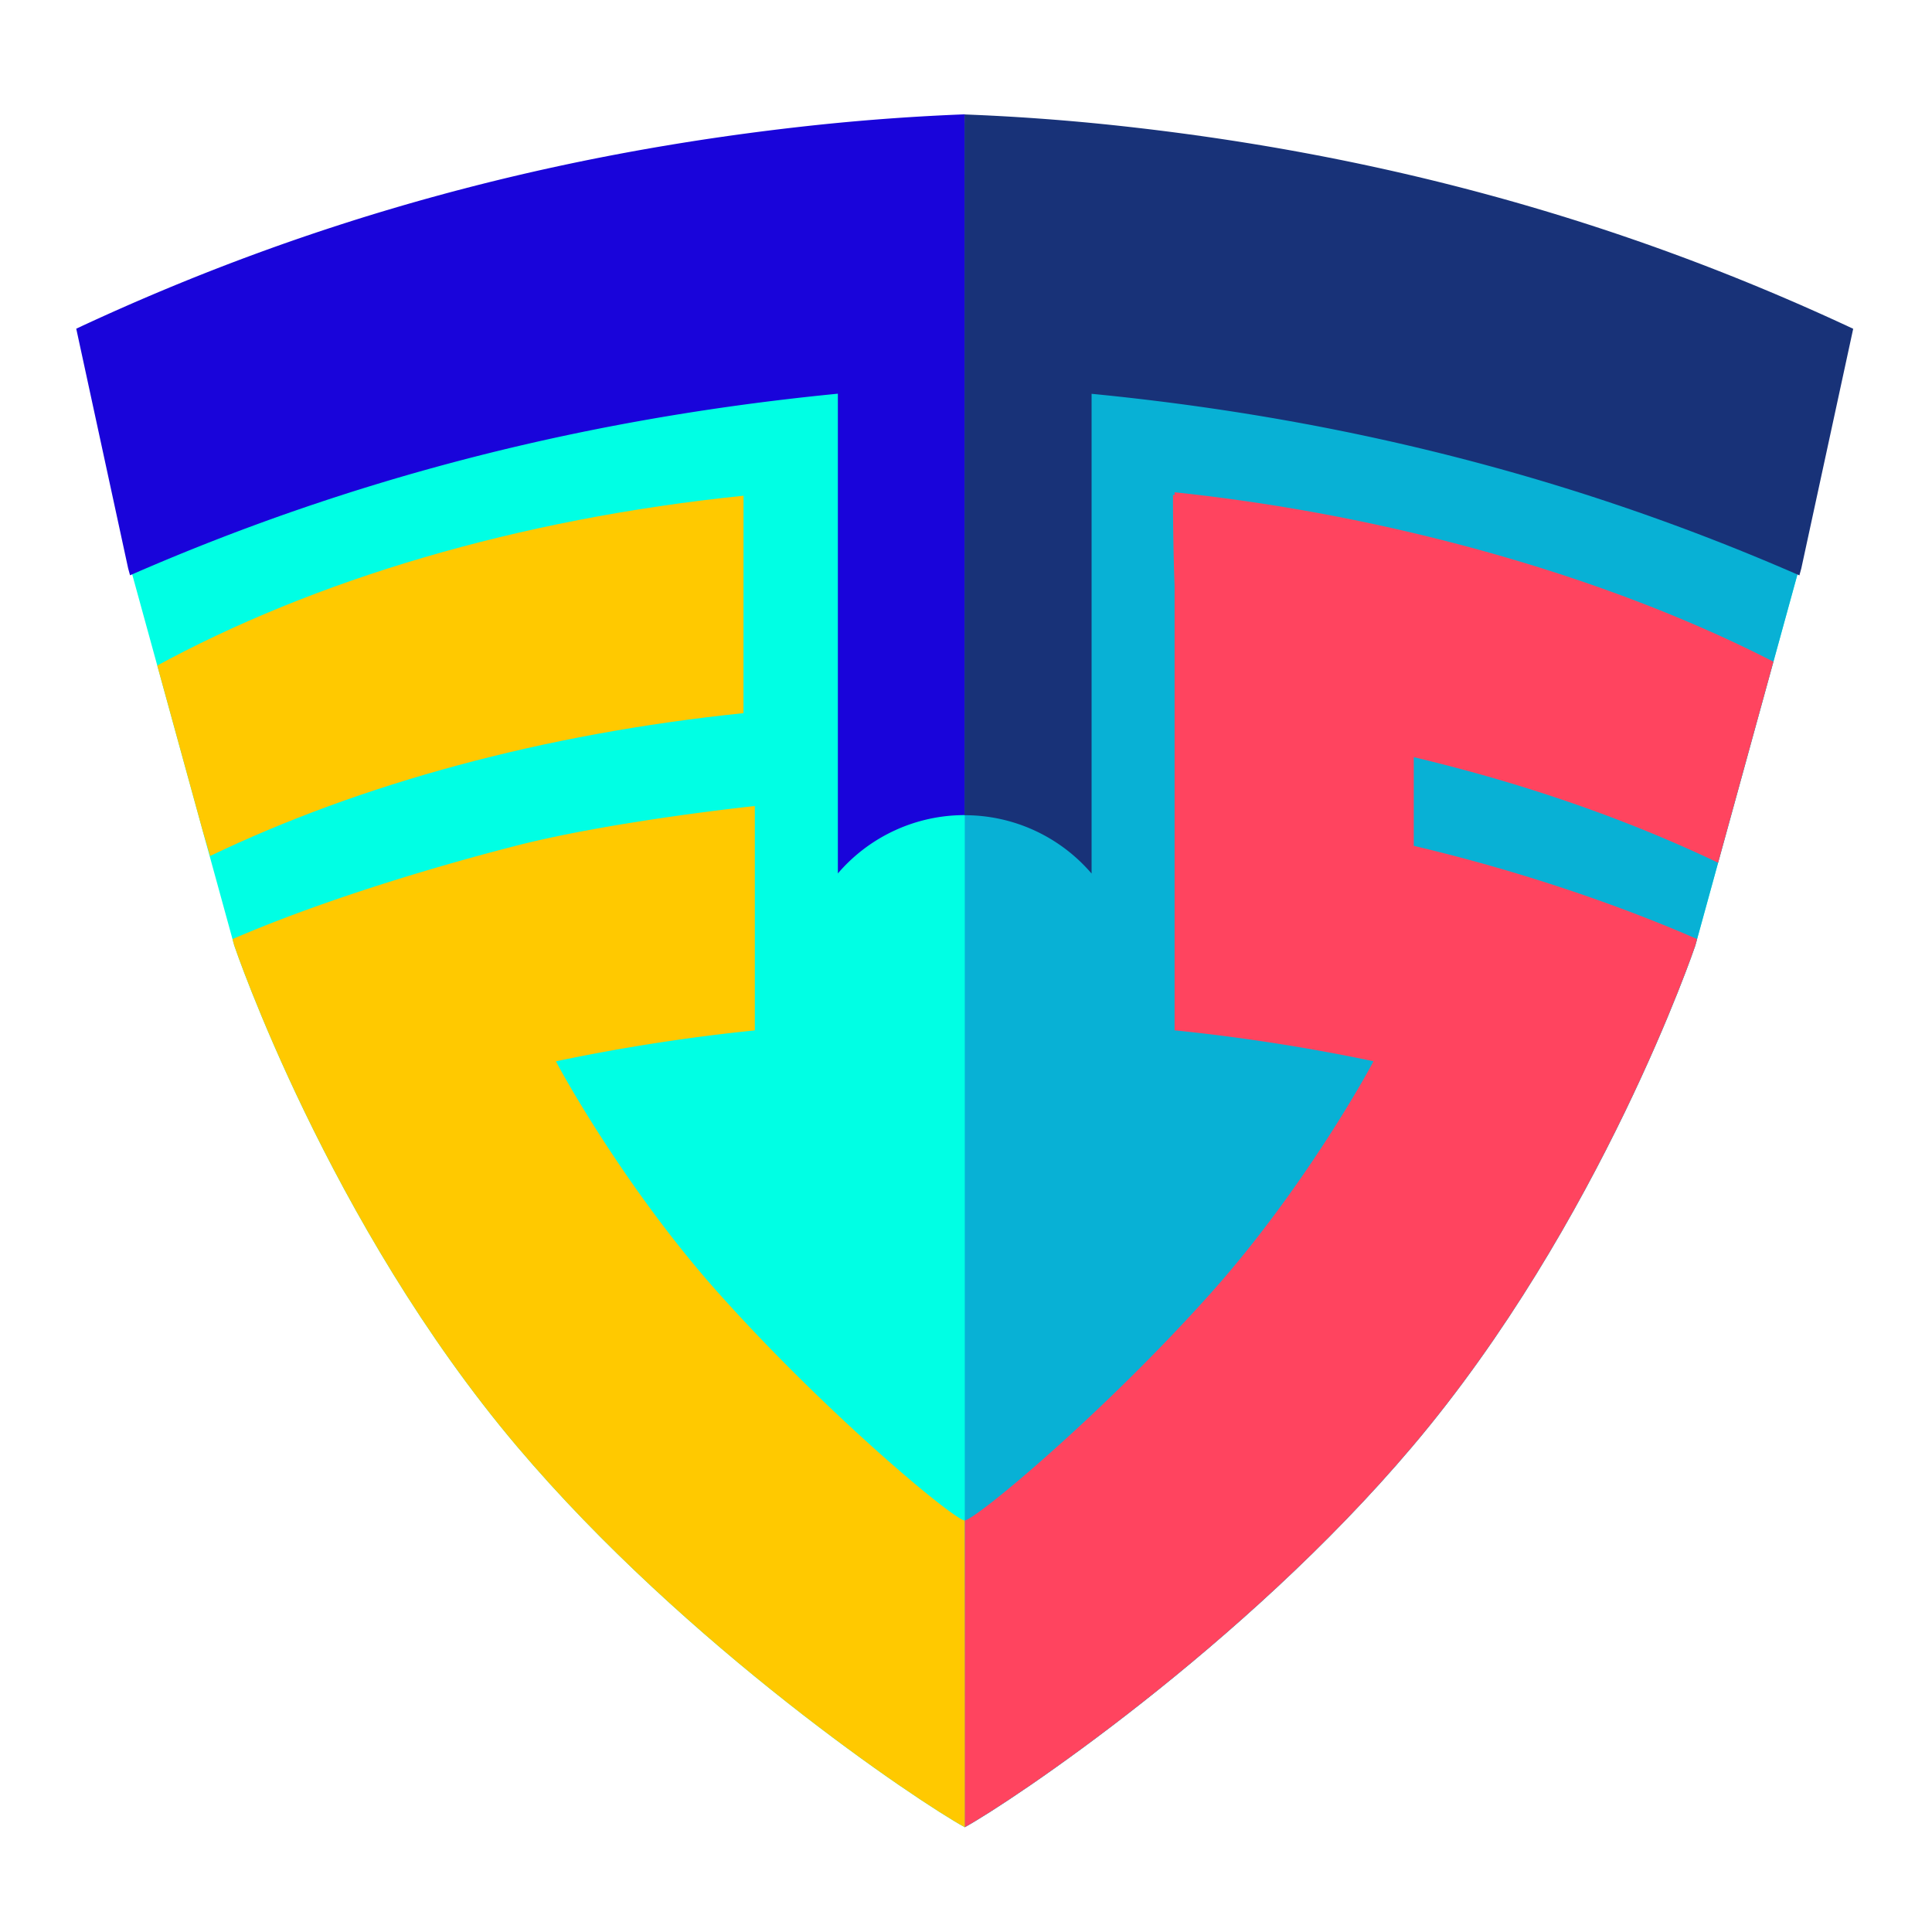 <svg width="800" height="800" xmlns="http://www.w3.org/2000/svg" data-name="Layer 1">
    <defs>
        <clipPath id="clip-path">
            <path id="svg_1" fill="#00ffe4"
                  d="m459.37,55.08q-30.11,-3.17 -59.88,-4.28q-29.79,1.14 -59.87,4.28c-108.24,11.36 -208.78,38.42 -306.27,84l21.39,98.74l42.26,153.7s38.86,115 117.16,207.52c70.1,82.81 166.05,147 185.32,157.57c19.28,-10.56 115.23,-74.76 185.33,-157.61c78.31,-92.47 117.19,-207.48 117.19,-207.48l42.28,-153.66l21.38,-98.74c-97.51,-45.62 -198.06,-72.68 -306.29,-84.04z"
                  class="cls-1"/>
        </clipPath>
    </defs>
    <g>
        <title>Layer 1</title>
        <g id="svg_19">
            <path id="svg_11" fill="#00ffe4"
                  d="m459.37,55.08q-30.11,-3.17 -59.88,-4.28q-29.79,1.14 -59.87,4.28c-108.24,11.36 -208.78,38.42 -306.27,84l21.39,98.74l42.26,153.7s38.86,115 117.16,207.52c70.1,82.81 166.05,147 185.32,157.57c19.28,-10.56 115.23,-74.76 185.33,-157.61c78.31,-92.47 117.19,-207.48 117.19,-207.48l42.28,-153.66l21.38,-98.74c-97.51,-45.62 -198.06,-72.68 -306.29,-84.04z"
                  class="cls-1"/>
            <g id="svg_12" clip-path="url(#clip-path)" class="cls-3">
                <rect id="svg_13" fill="#08b1d5" height="796.75" width="423.1" y="72.48" x="399.49" class="cls-4"/>
                <path id="svg_14" fill="#ff445f"
                      d="m714.15,358.54l32.28,-78.1c-67.88,-37.51 -163.26,-66.41 -260.06,-76.6l0,1.16l-0.66,-0.08c0,13.86 0.24,26.28 0.66,37.71l0,184a791.74,791.74 0 0 1 82.34,12.8c-0.45,1.19 -27.65,51.55 -67.14,95.8c-44.1,49.42 -96.86,93.54 -102.08,94.35c0,0 -0.12,136.4 0,136.47c1.84,1 124.08,-74.18 200.1,-164c77,-91 109.14,-210.53 109.14,-210.53c-35.73,-16.18 -80.43,-31.21 -123.32,-41.27l0,-36.73c47.08,11.2 90.44,26.48 128.74,45.02z"
                      class="cls-5"/>
                <path id="svg_15" fill="#ffc900"
                      d="m307.87,205.27c-93.72,9.61 -177.87,34.88 -243.87,70.91l23,78.26c62.08,-29.75 137.71,-50.61 220.85,-59.14l0.02,-90.03z"
                      class="cls-6"/>
                <path id="svg_16" fill="#ffc900"
                      d="m312.56,333.76l0,92.9a791.74,791.74 0 0 0 -82.34,12.8c0.45,1.19 27.65,51.55 67.14,95.8c44.1,49.42 96.86,93.54 102.08,94.35c0,0 0.12,136.4 0,136.47c-1.84,1 -124.08,-74.18 -200.1,-164c-77,-91 -109.13,-210.53 -109.13,-210.53c35.77,-16.22 84.13,-31.25 123.32,-41.31c40.32,-10.34 99.03,-16.48 99.03,-16.48z"
                      class="cls-6"/>
            </g>
            <path id="svg_17" fill="#1904da"
                  d="m399.54,47.34l0,0q-29.94,1.16 -60.18,4.3c-108.77,11.42 -209.82,38.61 -307.79,84.46l21.49,99.23l0.79,2.88c91,-39.79 185,-63.87 285.51,-74.42c2.53,-0.27 5.05,-0.52 7.58,-0.77l0,198.66a69.09,69.09 0 0 1 52.6,-24.16l0,-290.18z"
                  class="cls-7"/>
            <path id="svg_18" fill="#183278"
                  d="m399.4,47.39l0,0q29.94,1.14 60.18,4.29c108.77,11.42 209.82,38.62 307.79,84.46l-21.49,99.24l-0.79,2.87c-91,-39.79 -185,-63.86 -285.51,-74.42c-2.53,-0.26 -5.05,-0.52 -7.58,-0.76l0,198.65a69.12,69.12 0 0 0 -52.6,-24.16l0,-290.17z"
                  class="cls-8"/>
        </g>
    </g>
</svg>